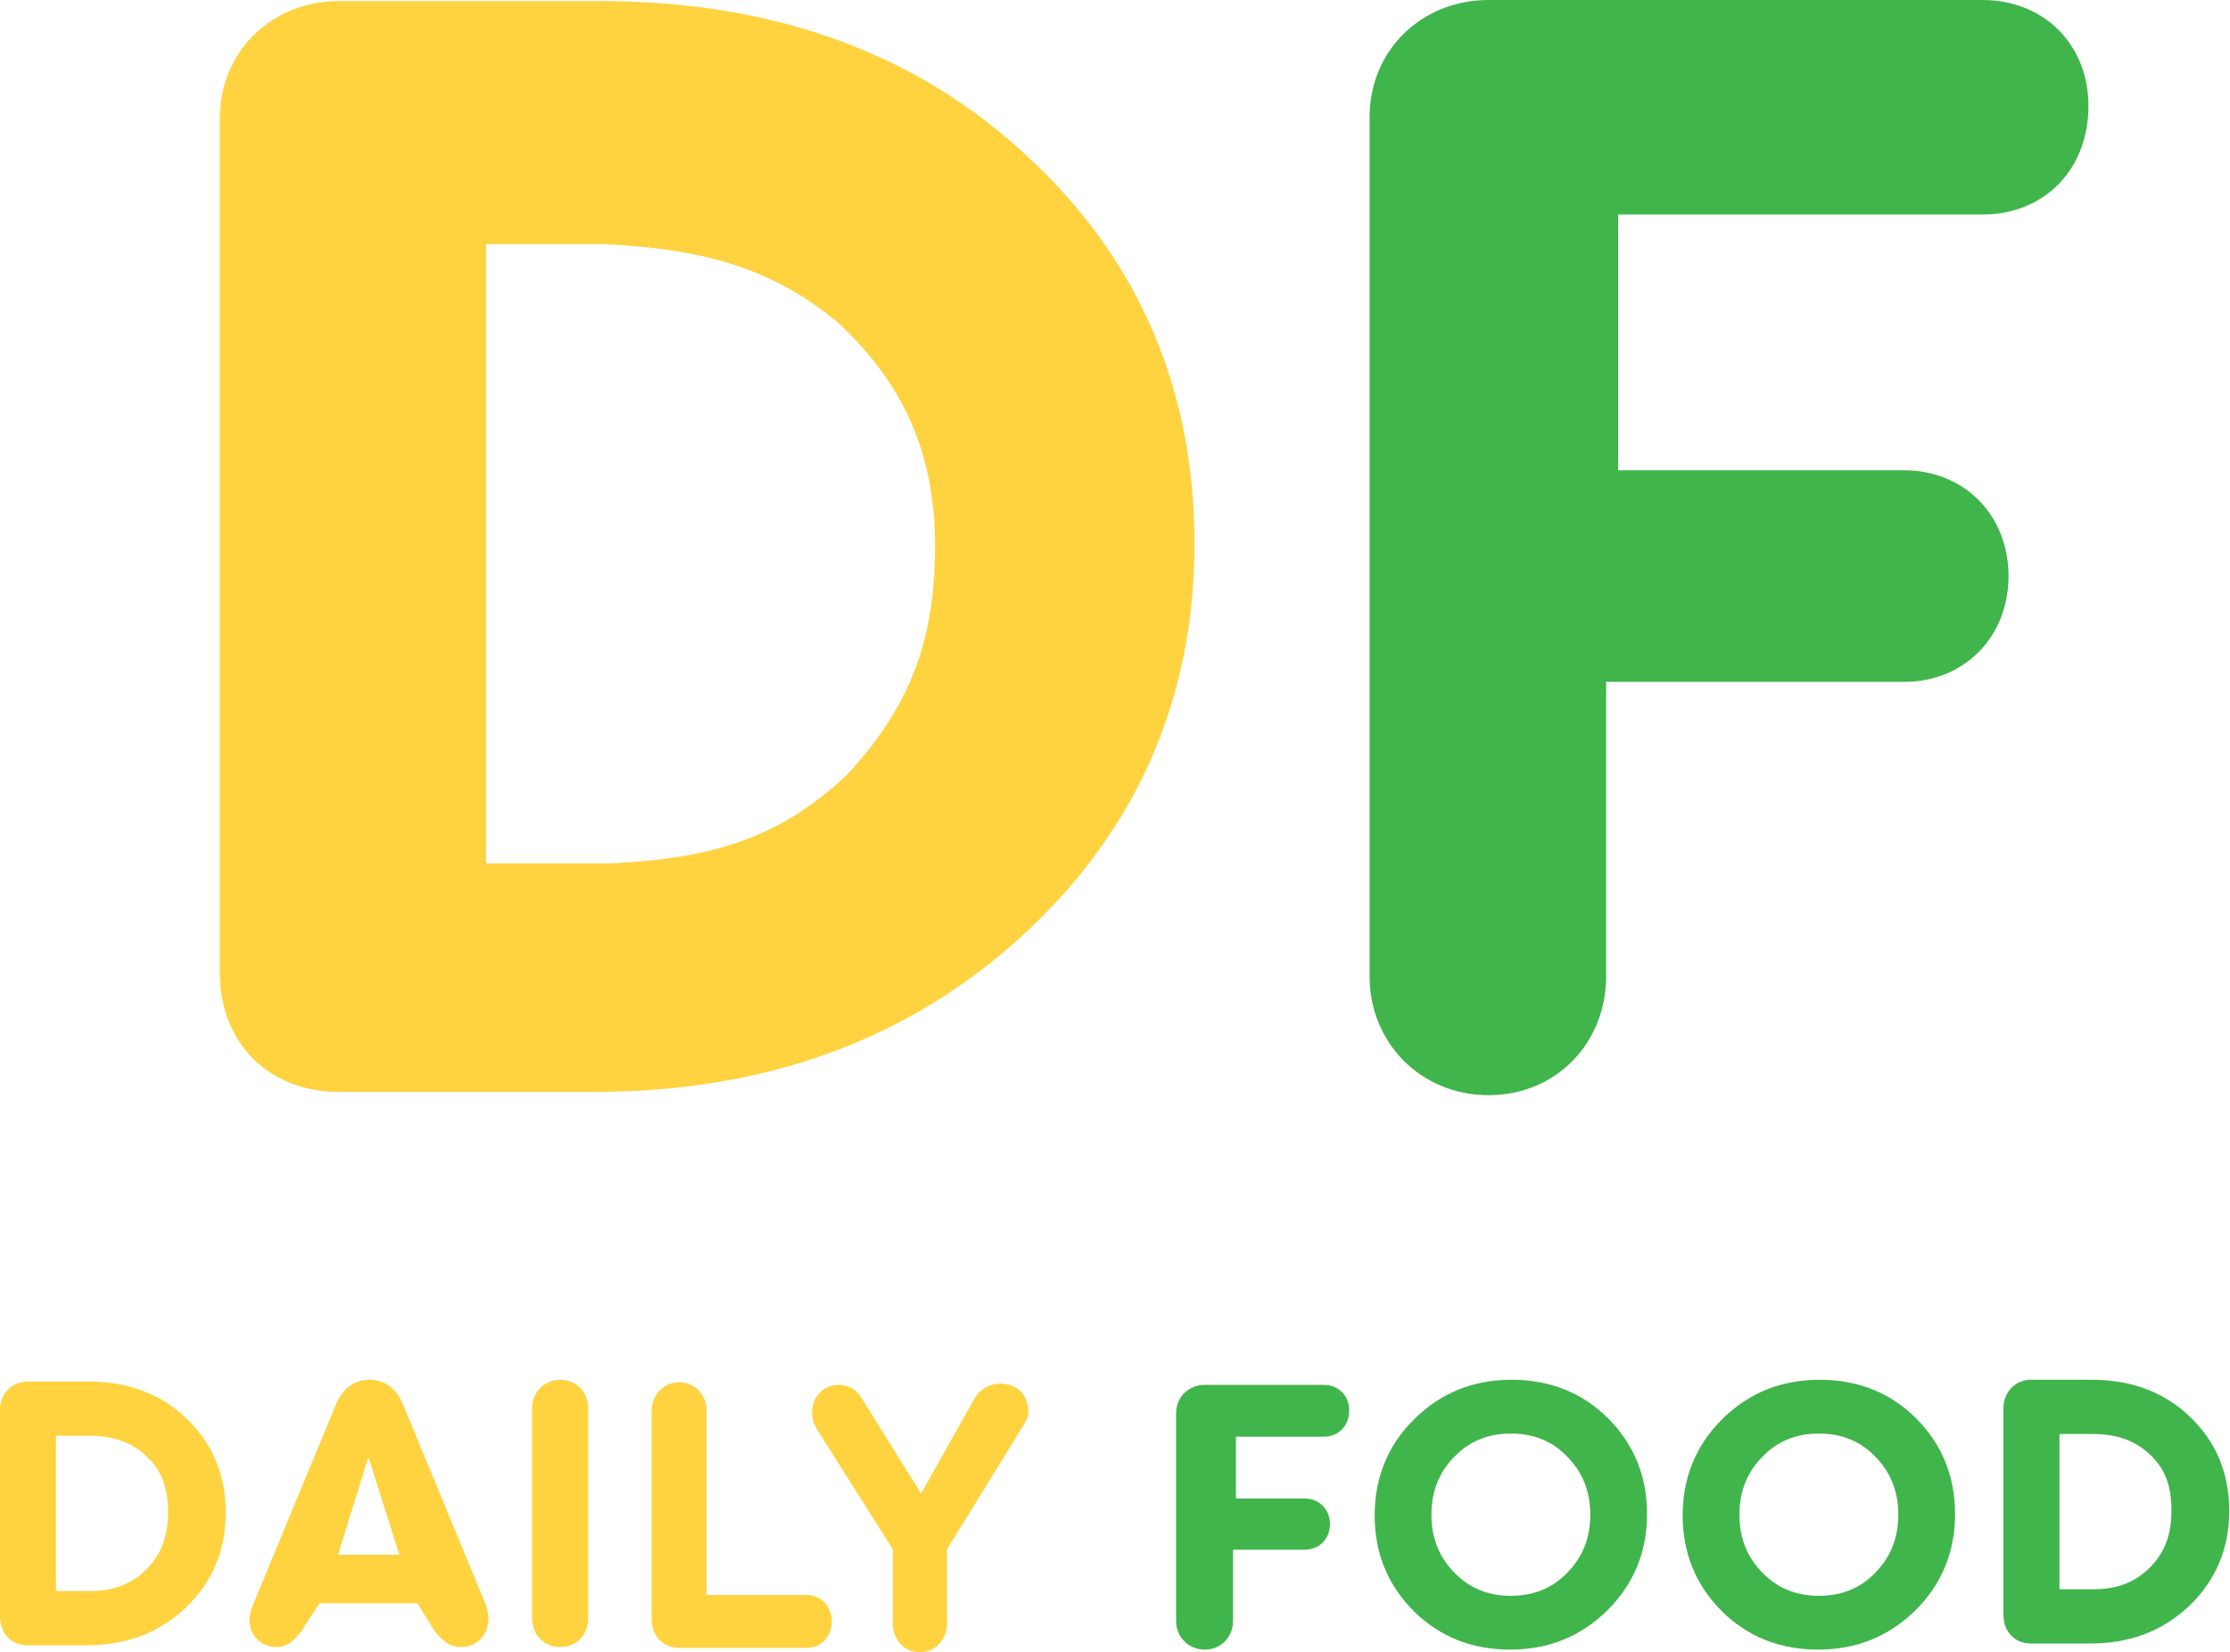 <svg width="876" height="649" viewBox="0 0 876 649" fill="none" xmlns="http://www.w3.org/2000/svg">
<path fill-rule="evenodd" clip-rule="evenodd" d="M237.604 95.907C277.463 97.807 304.084 105.883 329.28 126.785C355.114 151.051 367.311 178.09 367.311 214.67C367.311 251.848 357.327 277.853 332.607 304.455C306.652 328.812 280.79 337.234 239.907 339.134H190.942V95.907H237.604ZM86.357 46.571V382.196C86.357 395.242 90.706 407.171 99.413 415.872C108.12 424.572 120.057 428.918 133.113 428.918H233.585C300.851 428.918 357.039 408.408 401.717 367.432C446.414 326.438 469.228 274.649 469.228 213.523C469.228 152.499 447.062 101.261 402.893 60.785C359.248 20.261 302.981 0.422 235.882 0.422H133.113C107.046 0.422 86.357 19.904 86.357 46.571ZM256 554.159V636.009C256 639.164 257.007 642.048 259.025 644.152C261.042 646.256 263.807 647.306 266.832 647.306H316.842C319.631 647.306 322.172 646.304 324.015 644.328C325.848 642.361 326.743 639.698 326.743 636.841C326.743 631.022 322.421 626.514 316.842 626.514H277.53V554.159C277.53 547.785 272.943 543 266.832 543C260.793 543 256 547.711 256 554.159ZM58 572.5C52.139 566.637 44.589 564 35.039 564H22V625H35.039C44.563 625 51.487 622.389 57.5 616.5C63.509 610.478 66 603.212 66 594.223C66 585.074 63.985 578.368 58 572.5ZM0 635.009V553.853C0 547.404 4.793 542.694 10.832 542.694H34.64C50.185 542.694 63.22 547.491 73.331 557.29C83.564 567.077 88.699 579.467 88.699 594.223C88.699 609.003 83.413 621.526 73.059 631.439C62.708 641.347 49.691 646.306 34.108 646.306H10.832C7.807 646.306 5.042 645.256 3.025 643.152C1.007 641.048 0 638.163 0 635.009ZM372.02 608.587L401.124 561.377C401.289 561.103 401.464 560.823 401.643 560.537L401.644 560.535C402.751 558.763 404 556.762 404 554.604C404 551.616 402.802 548.462 400.915 546.5C399.036 544.545 395.749 543.5 393 543.5C389.021 543.5 385.049 545.593 383 549L361.825 586.684L338.777 549.681C336.68 546.036 333.488 544 329.454 544C326.547 544 323.894 545.081 321.96 547.12C320.026 549.159 319 551.956 319 555.02C319 557.465 319.788 559.591 320.93 561.483L320.947 561.512L350.717 608.583V637.702C350.717 640.757 351.735 643.61 353.683 645.713C355.641 647.829 358.368 649 361.434 649C367.551 649 372.02 644.001 372.02 637.702V608.587ZM231.062 553.298V635.564C231.062 638.753 230.001 641.659 227.971 643.776C225.942 645.893 223.156 647 220.098 647C217.045 647 214.24 645.897 212.184 643.803C210.121 641.702 209 638.793 209 635.564V553.298C209 546.851 213.791 542 220.098 542C226.475 542 231.062 546.924 231.062 553.298ZM99.452 630.252L99.449 630.26C98.596 632.337 98 634.348 98 636.257C98 642.432 102.531 647 108.566 647C110.87 647 112.967 646.228 114.731 644.72C116.442 643.258 118.5 641 119.5 639L125.5 629.794H163.929L170 639.5C171.5 642 172.87 643.302 174.687 644.774C176.556 646.287 178.778 647 181.187 647C184.122 647 186.838 645.921 188.828 643.845C190.822 641.766 191.886 638.895 191.886 635.702C191.886 633.84 191.31 631.847 190.641 629.892L190.607 629.794L158.523 552.175C157.311 549.103 155.622 546.525 153.318 544.717C150.972 542.876 148.201 542 145.143 542C142.084 542 139.313 542.876 136.967 544.717C134.663 546.525 132.975 549.102 131.762 552.174L99.452 630.252ZM132.782 610.749L144.732 572.362L156.848 610.749H132.782Z" fill="#FFD340"/>
<path fill-rule="evenodd" clip-rule="evenodd" d="M538 383.494V46.148C538 19.482 558.689 0 584.755 0H778.81C790.308 0 800.893 4.019 808.635 11.755C816.377 19.492 820.399 30.069 820.399 41.559C820.399 53.387 816.529 64.251 808.77 72.229C800.987 80.232 790.321 84.265 778.81 84.265H635.657V184.737H747.986C759.322 184.737 769.762 188.84 777.377 196.562C784.985 204.276 789 214.812 789 226.296C789 237.78 784.985 248.315 777.377 256.03C769.762 263.751 759.322 267.854 747.986 267.854H630.937V383.494C630.937 409.542 611.441 430.217 584.755 430.217C558.378 430.217 538 409.853 538 383.494ZM845 571.806C839.14 565.943 831.589 563.306 822.039 563.306H809V624.306H822.039C831.563 624.306 838.487 621.696 844.5 615.806C850.509 609.784 853 602.519 853 593.529C853 584.381 850.985 577.674 845 571.806ZM787 634.315V553.159C787 546.711 791.793 542 797.832 542H821.64C837.185 542 850.22 546.797 860.331 556.596C870.564 566.383 875.699 578.773 875.699 593.529C875.699 608.31 870.414 620.833 860.059 630.745C849.708 640.654 836.691 645.613 821.108 645.613H797.832C794.807 645.613 792.042 644.562 790.025 642.458C788.007 640.354 787 637.47 787 634.315ZM462 555.156V636.705C462 643.077 466.907 648 473.258 648C479.684 648 484.379 643.002 484.379 636.705V608.751H512.563C515.293 608.751 517.807 607.759 519.641 605.892C521.473 604.027 522.439 601.481 522.439 598.704C522.439 595.928 521.473 593.381 519.641 591.517C517.807 589.65 515.293 588.658 512.563 588.658H485.515V564.37H519.986C522.757 564.37 525.326 563.395 527.2 561.461C529.068 559.532 530 556.906 530 554.046C530 551.269 529.032 548.712 527.167 546.842C525.303 544.971 522.754 544 519.986 544H473.258C466.982 544 462 548.71 462 555.156ZM555.278 632.822L555.27 632.814C545.146 622.654 540 610.075 540 595.276C540 580.478 545.146 567.751 555.561 557.446C565.966 547.151 578.772 542 593.775 542C608.743 542 621.571 546.99 631.73 557.186C641.854 567.346 647 579.925 647 594.724C647 609.522 641.854 622.249 631.439 632.554C621.034 642.849 608.228 648 593.225 648C578.242 648 565.568 643.001 555.286 632.831L555.278 632.822ZM615.698 617.764L615.71 617.751C621.703 611.612 624.705 604.144 624.705 595C624.705 585.856 621.703 578.388 615.71 572.249L615.698 572.236L615.686 572.224C609.873 566.142 602.476 563.131 593.5 563.131C584.544 563.131 577.263 566.129 571.29 572.249C565.297 578.388 562.295 585.856 562.295 595C562.295 604.144 565.297 611.612 571.29 617.751C577.263 623.871 584.544 626.869 593.5 626.869C602.476 626.869 609.873 623.858 615.686 617.776L615.698 617.764ZM676.27 632.814L676.278 632.822L676.286 632.831C686.568 643.001 699.242 648 714.225 648C729.228 648 742.034 642.849 752.439 632.554C762.854 622.249 768 609.522 768 594.724C768 579.925 762.854 567.346 752.73 557.186C742.571 546.99 729.743 542 714.775 542C699.772 542 686.966 547.151 676.561 557.446C666.146 567.751 661 580.478 661 595.276C661 610.075 666.146 622.654 676.27 632.814ZM736.71 617.751L736.698 617.764L736.686 617.776C730.873 623.858 723.476 626.869 714.5 626.869C705.544 626.869 698.263 623.871 692.29 617.751C686.297 611.612 683.295 604.144 683.295 595C683.295 585.856 686.297 578.388 692.29 572.249C698.263 566.129 705.544 563.131 714.5 563.131C723.476 563.131 730.873 566.142 736.686 572.224L736.698 572.236L736.71 572.249C742.703 578.388 745.705 585.856 745.705 595C745.705 604.144 742.703 611.612 736.71 617.751Z" fill="#40B54B"/>
</svg>
